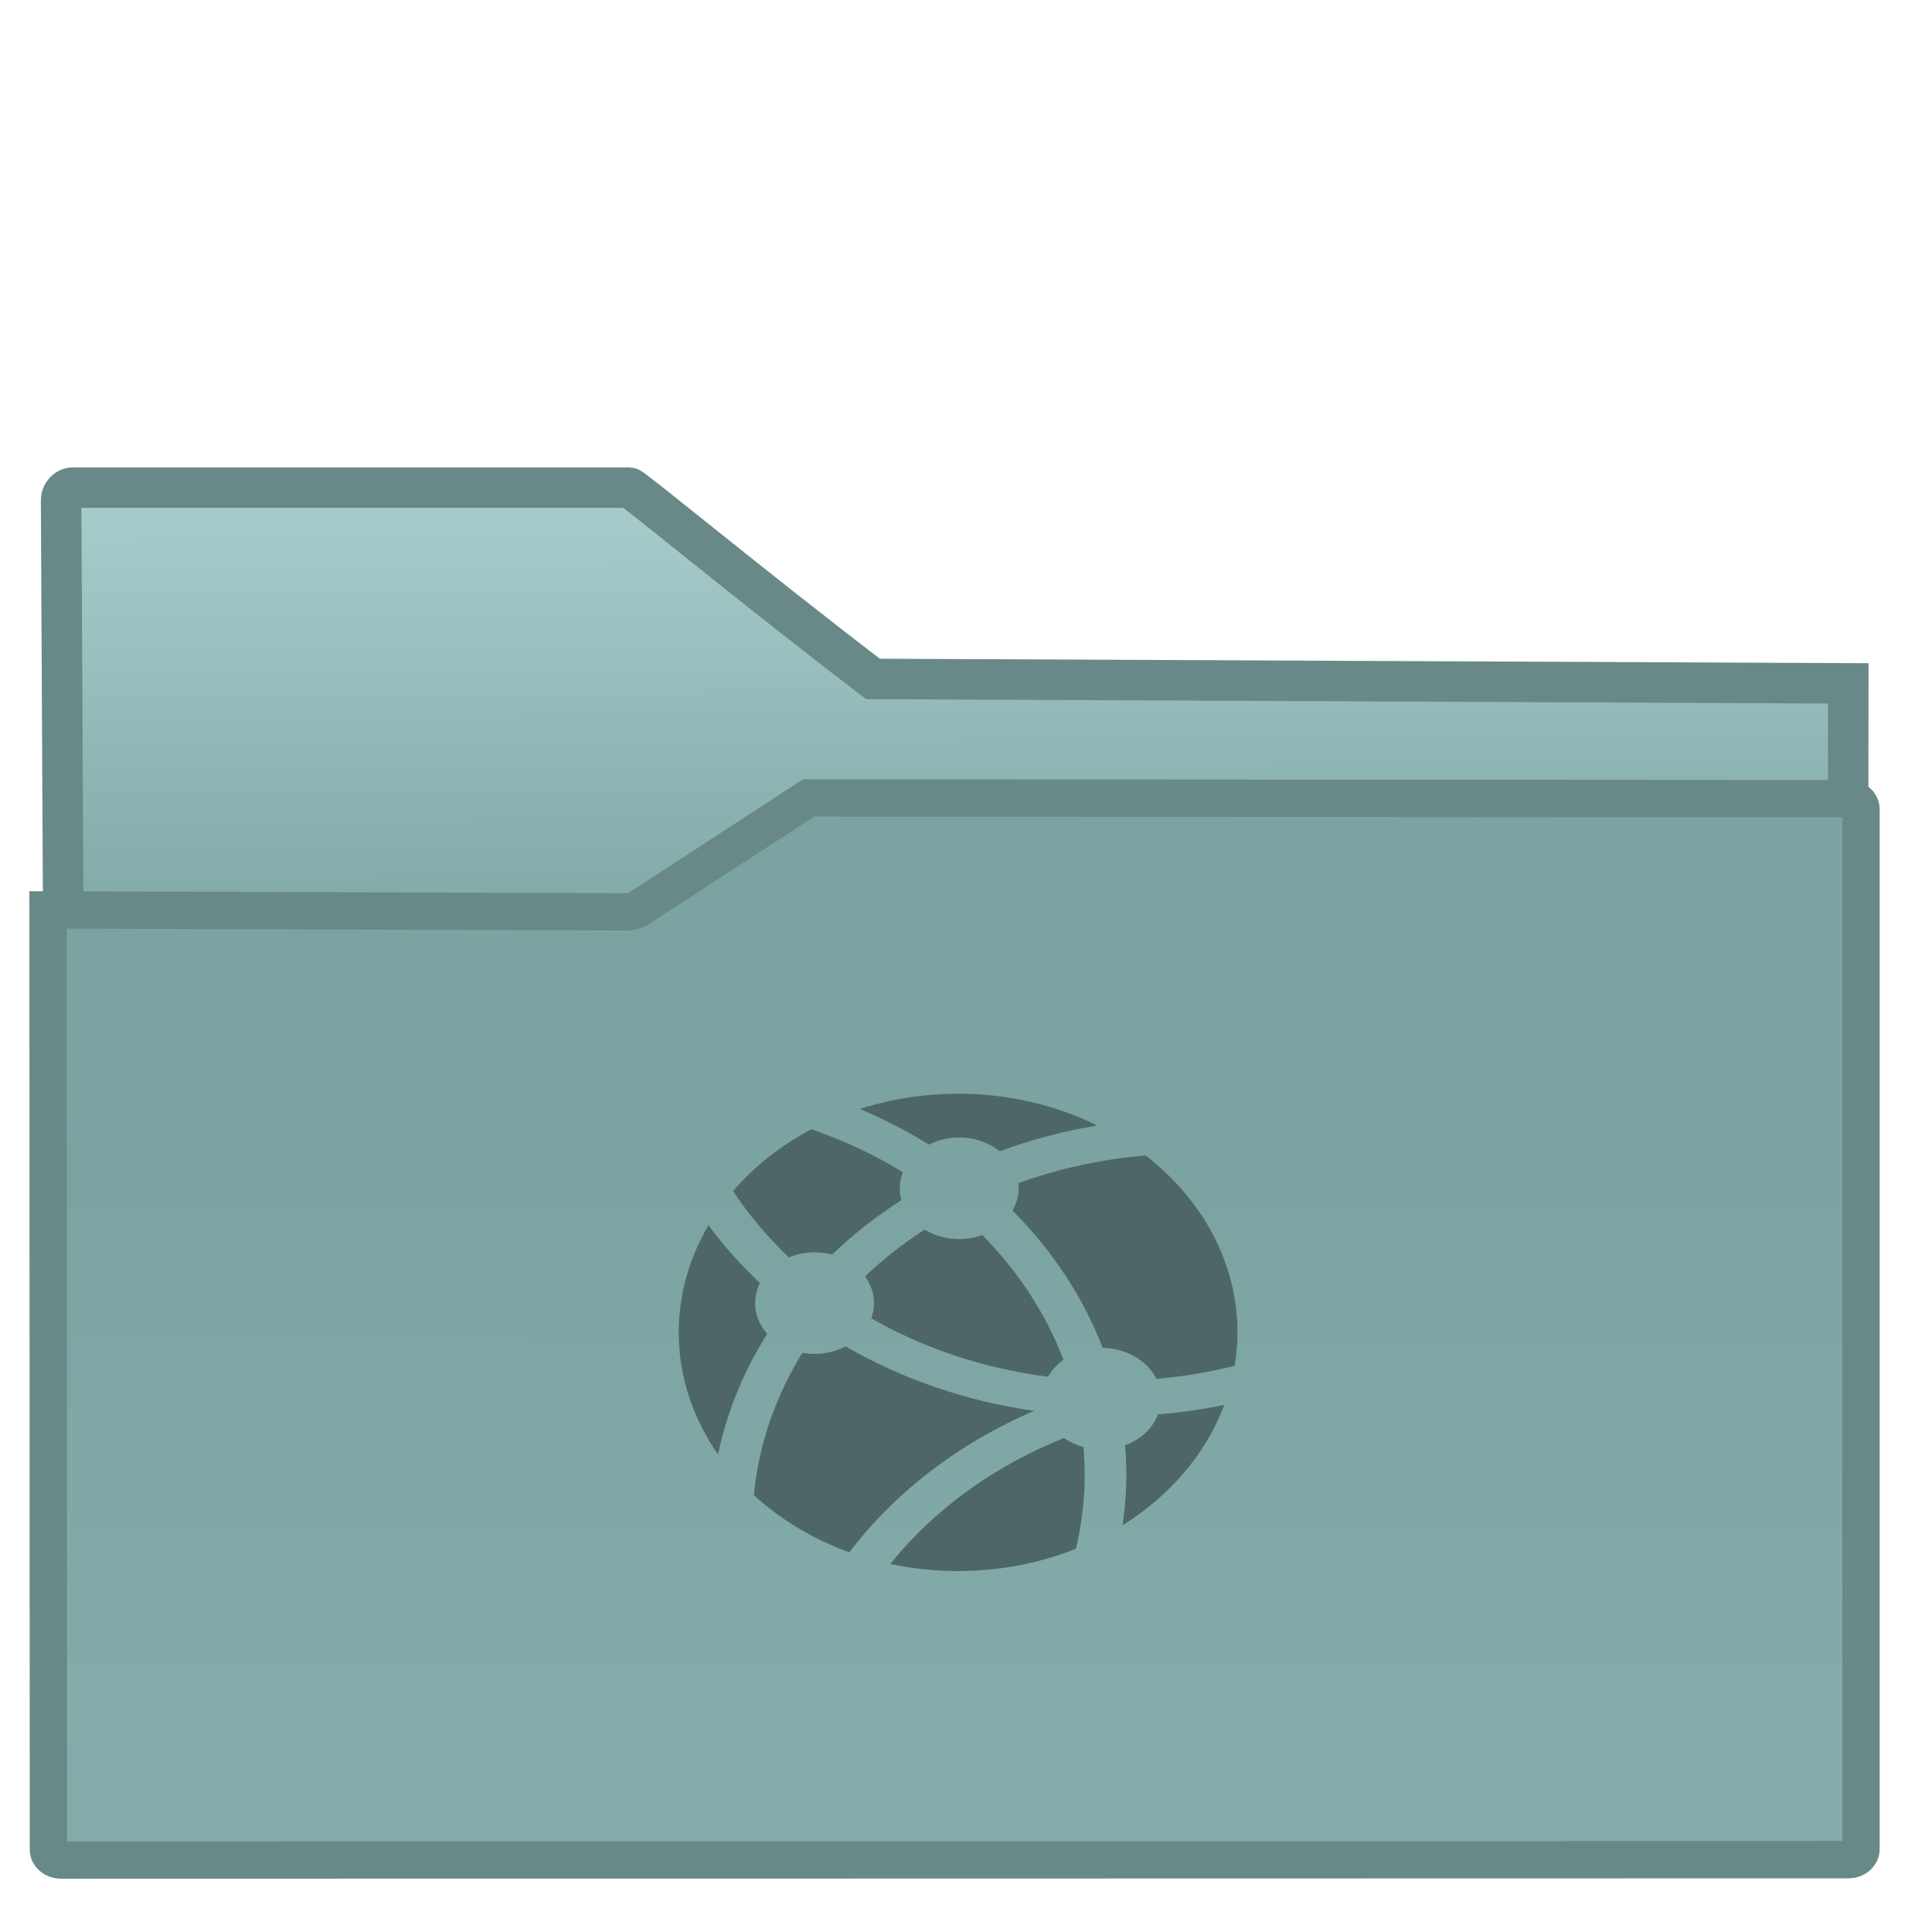 <?xml version="1.0" encoding="UTF-8" standalone="no"?>
<!-- Generator: Gravit.io -->

<svg
   xmlns:dc="http://purl.org/dc/elements/1.1/"
   xmlns:cc="http://creativecommons.org/ns#"
   xmlns:rdf="http://www.w3.org/1999/02/22-rdf-syntax-ns#"
   xmlns:svg="http://www.w3.org/2000/svg"
   xmlns="http://www.w3.org/2000/svg"
   xmlns:xlink="http://www.w3.org/1999/xlink"
   xmlns:sodipodi="http://sodipodi.sourceforge.net/DTD/sodipodi-0.dtd"
   xmlns:inkscape="http://www.inkscape.org/namespaces/inkscape"
   style="isolation:isolate"
   viewBox="0 0 32 32"
   width="32"
   height="32"
   version="1.1"
   id="svg23"
   sodipodi:docname="folder-nordic-remote-open.svg"
   inkscape:version="0.92.4 5da689c313, 2019-01-14">
  <sodipodi:namedview
     pagecolor="#ffffff"
     bordercolor="#666666"
     borderopacity="1"
     objecttolerance="10"
     gridtolerance="10"
     guidetolerance="10"
     inkscape:pageopacity="0"
     inkscape:pageshadow="2"
     inkscape:window-width="895"
     inkscape:window-height="668"
     id="namedview25"
     showgrid="false"
     inkscape:zoom="5.5"
     inkscape:cx="24"
     inkscape:cy="24.181818"
     inkscape:window-x="623"
     inkscape:window-y="313"
     inkscape:window-maximized="0"
     inkscape:current-layer="svg23"
     inkscape:snap-global="false"
     showguides="false" />
  <defs
     id="defs5">
    <linearGradient
       id="_lgradient_35-5"
       x1="1.057"
       y1="1.165"
       x2="2.021"
       y2="0.703"
       gradientTransform="matrix(18.878,0,0,8.578,1.446,17.416)"
       gradientUnits="userSpaceOnUse">
      <stop
         offset="0.315"
         stop-opacity="1"
         style="stop-color:#82ABAA"
         id="stop14-9" />
      <stop
         offset="0.662"
         stop-opacity="1"
         style="stop-color:#82ABAA"
         id="stop16-7" />
    </linearGradient>
    <clipPath
       clipPathUnits="userSpaceOnUse"
       id="clipPath827">
      <rect
         style="fill:none"
         y="0"
         x="0"
         width="48"
         height="48"
         id="rect829" />
    </clipPath>
  </defs>
  <g
     clip-path="url(#clipPath827)"
     id="g21"
     transform="matrix(0.661,0,0,0.661,0.005,0.243)">
    <linearGradient
       id="_lgradient_34"
       x1="0.412"
       y1="0"
       x2="0.41"
       y2="0.862"
       gradientTransform="matrix(45.429,0,0,26.613,1.196,19.627)"
       gradientUnits="userSpaceOnUse"
       xlink:href="#_lgradient_35-5">
      <stop
         offset="0.411"
         stop-opacity="1"
         style="stop-color:#7ba3a2;stop-opacity:1"
         id="stop7" />
      <stop
         offset="98.261%"
         stop-opacity="1"
         style="stop-color:#82ABAA"
         id="stop9" />
    </linearGradient>
    <linearGradient
       id="_lgradient_35"
       x1="0.486"
       y1="3.115"
       x2="0.444"
       y2="-0.009"
       gradientTransform="matrix(18.711,0,0,6.785,1.52,11.851)"
       gradientUnits="userSpaceOnUse">
      <stop
         offset="0.516"
         stop-opacity="1"
         style="stop-color:#82abaa;stop-opacity:1"
         id="stop14" />
      <stop
         offset="98.261%"
         stop-opacity="1"
         style="stop-color:#a8cccb;stop-opacity:1"
         id="stop16" />
    </linearGradient>
    <path
       d="M 46.306,16.756 21.868,16.645 C 18.912,14.392 15.848,11.851 15.764,11.851 H 1.828 c -0.168,0 -0.304,0.143 -0.304,0.319 l 0.171,33.811 44.575,-0.038 z"
       stroke-miterlimit="3"
       id="path19"
       inkscape:connector-curvature="0"
       style="vector-effect:non-scaling-stroke;fill:url(#_lgradient_35);stroke:#698989;stroke-width:1.015;stroke-linecap:square;stroke-linejoin:miter;stroke-miterlimit:3"
       sodipodi:nodetypes="ccsscccc" />
    <path
       d="m 1.515,46.241 44.801,-0.009 c 0.171,0 0.309,-0.119 0.309,-0.265 V 19.91 c 0,-0.146 -0.138,-0.265 -0.309,-0.266 l -26.062,-0.017 -4.261,2.774 c -0.069,0.044 -0.193,0.08 -0.279,0.08 L 1.196,22.433 1.205,45.976 c 0,0.146 0.139,0.265 0.31,0.265 z"
       stroke-miterlimit="3"
       id="path12"
       inkscape:connector-curvature="0"
       style="vector-effect:non-scaling-stroke;fill:url(#_lgradient_34);fill-opacity:1;stroke:#698989;stroke-width:0.935;stroke-linecap:square;stroke-linejoin:miter;stroke-miterlimit:3" />
    <path
       inkscape:connector-curvature="0"
       style="isolation:isolate;fill:#4e6766;fill-opacity:1;stroke-width:0.068"
       d="m 20.404,31.013 c 0.152,0 0.3,0.019 0.438,0.056 0.525,-0.503 1.107,-0.96 1.737,-1.365 -0.027,-0.095 -0.041,-0.194 -0.041,-0.296 0,-0.141 0.027,-0.277 0.078,-0.404 -0.707,-0.432 -1.474,-0.795 -2.291,-1.075 -0.765,0.404 -1.432,0.93 -1.964,1.548 0.395,0.598 0.864,1.155 1.399,1.662 0.195,-0.081 0.413,-0.126 0.645,-0.126 m -1.49,1.272 c 0,-0.179 0.044,-0.349 0.121,-0.503 C 18.557,31.333 18.124,30.849 17.746,30.334 17.27,31.141 17,32.053 17,33.019 c 0,1.118 0.361,2.164 0.985,3.059 0.224,-1.075 0.647,-2.093 1.233,-3.024 -0.19,-0.213 -0.304,-0.48 -0.304,-0.768 m 5.113,-4.15 c 0.393,0 0.749,0.131 1.016,0.344 0.777,-0.285 1.595,-0.505 2.446,-0.645 C 26.461,27.328 25.27,27.038 24,27.038 c -0.867,0 -1.696,0.136 -2.462,0.382 0.608,0.257 1.188,0.556 1.732,0.894 0.222,-0.113 0.48,-0.178 0.757,-0.178 m 2.226,5.994 c 0.093,-0.165 0.224,-0.311 0.387,-0.426 -0.44,-1.155 -1.136,-2.213 -2.033,-3.123 -0.178,0.065 -0.374,0.1 -0.581,0.1 -0.323,0 -0.621,-0.089 -0.865,-0.237 -0.54,0.35 -1.04,0.743 -1.494,1.172 0.143,0.194 0.226,0.424 0.226,0.67 0,0.132 -0.024,0.26 -0.069,0.381 1.306,0.745 2.811,1.257 4.429,1.463 m 1.931,1.718 c 0.019,0.241 0.031,0.484 0.031,0.729 0,0.432 -0.032,0.857 -0.093,1.275 1.187,-0.741 2.091,-1.793 2.547,-3.016 -0.54,0.112 -1.094,0.192 -1.659,0.237 -0.132,0.349 -0.435,0.63 -0.825,0.775 m -2.28,-0.863 c -1.729,-0.245 -3.33,-0.809 -4.724,-1.615 -0.227,0.118 -0.492,0.188 -0.777,0.188 -0.106,0 -0.207,-0.009 -0.306,-0.027 -0.667,1.081 -1.094,2.287 -1.217,3.565 0.667,0.611 1.479,1.103 2.393,1.434 1.135,-1.491 2.721,-2.724 4.631,-3.545 m 2.794,-6.399 c -1.122,0.093 -2.194,0.334 -3.19,0.694 0.004,0.043 0.008,0.085 0.008,0.128 0,0.201 -0.056,0.39 -0.153,0.559 0.997,1.001 1.77,2.165 2.259,3.44 0.606,0.011 1.124,0.326 1.347,0.777 0.674,-0.059 1.33,-0.169 1.961,-0.328 C 30.976,33.582 31,33.303 31,33.019 c -8.4e-4,-1.758 -0.888,-3.339 -2.301,-4.433 m -2.044,7.079 c -1.784,0.714 -3.275,1.813 -4.354,3.157 C 22.844,38.938 23.413,39 23.999,39 c 1.055,0 2.056,-0.201 2.953,-0.559 0.145,-0.603 0.221,-1.227 0.221,-1.865 0,-0.231 -0.012,-0.46 -0.033,-0.686 -0.18,-0.049 -0.345,-0.126 -0.487,-0.226"
       id="path20-2" />
  </g>
</svg>
